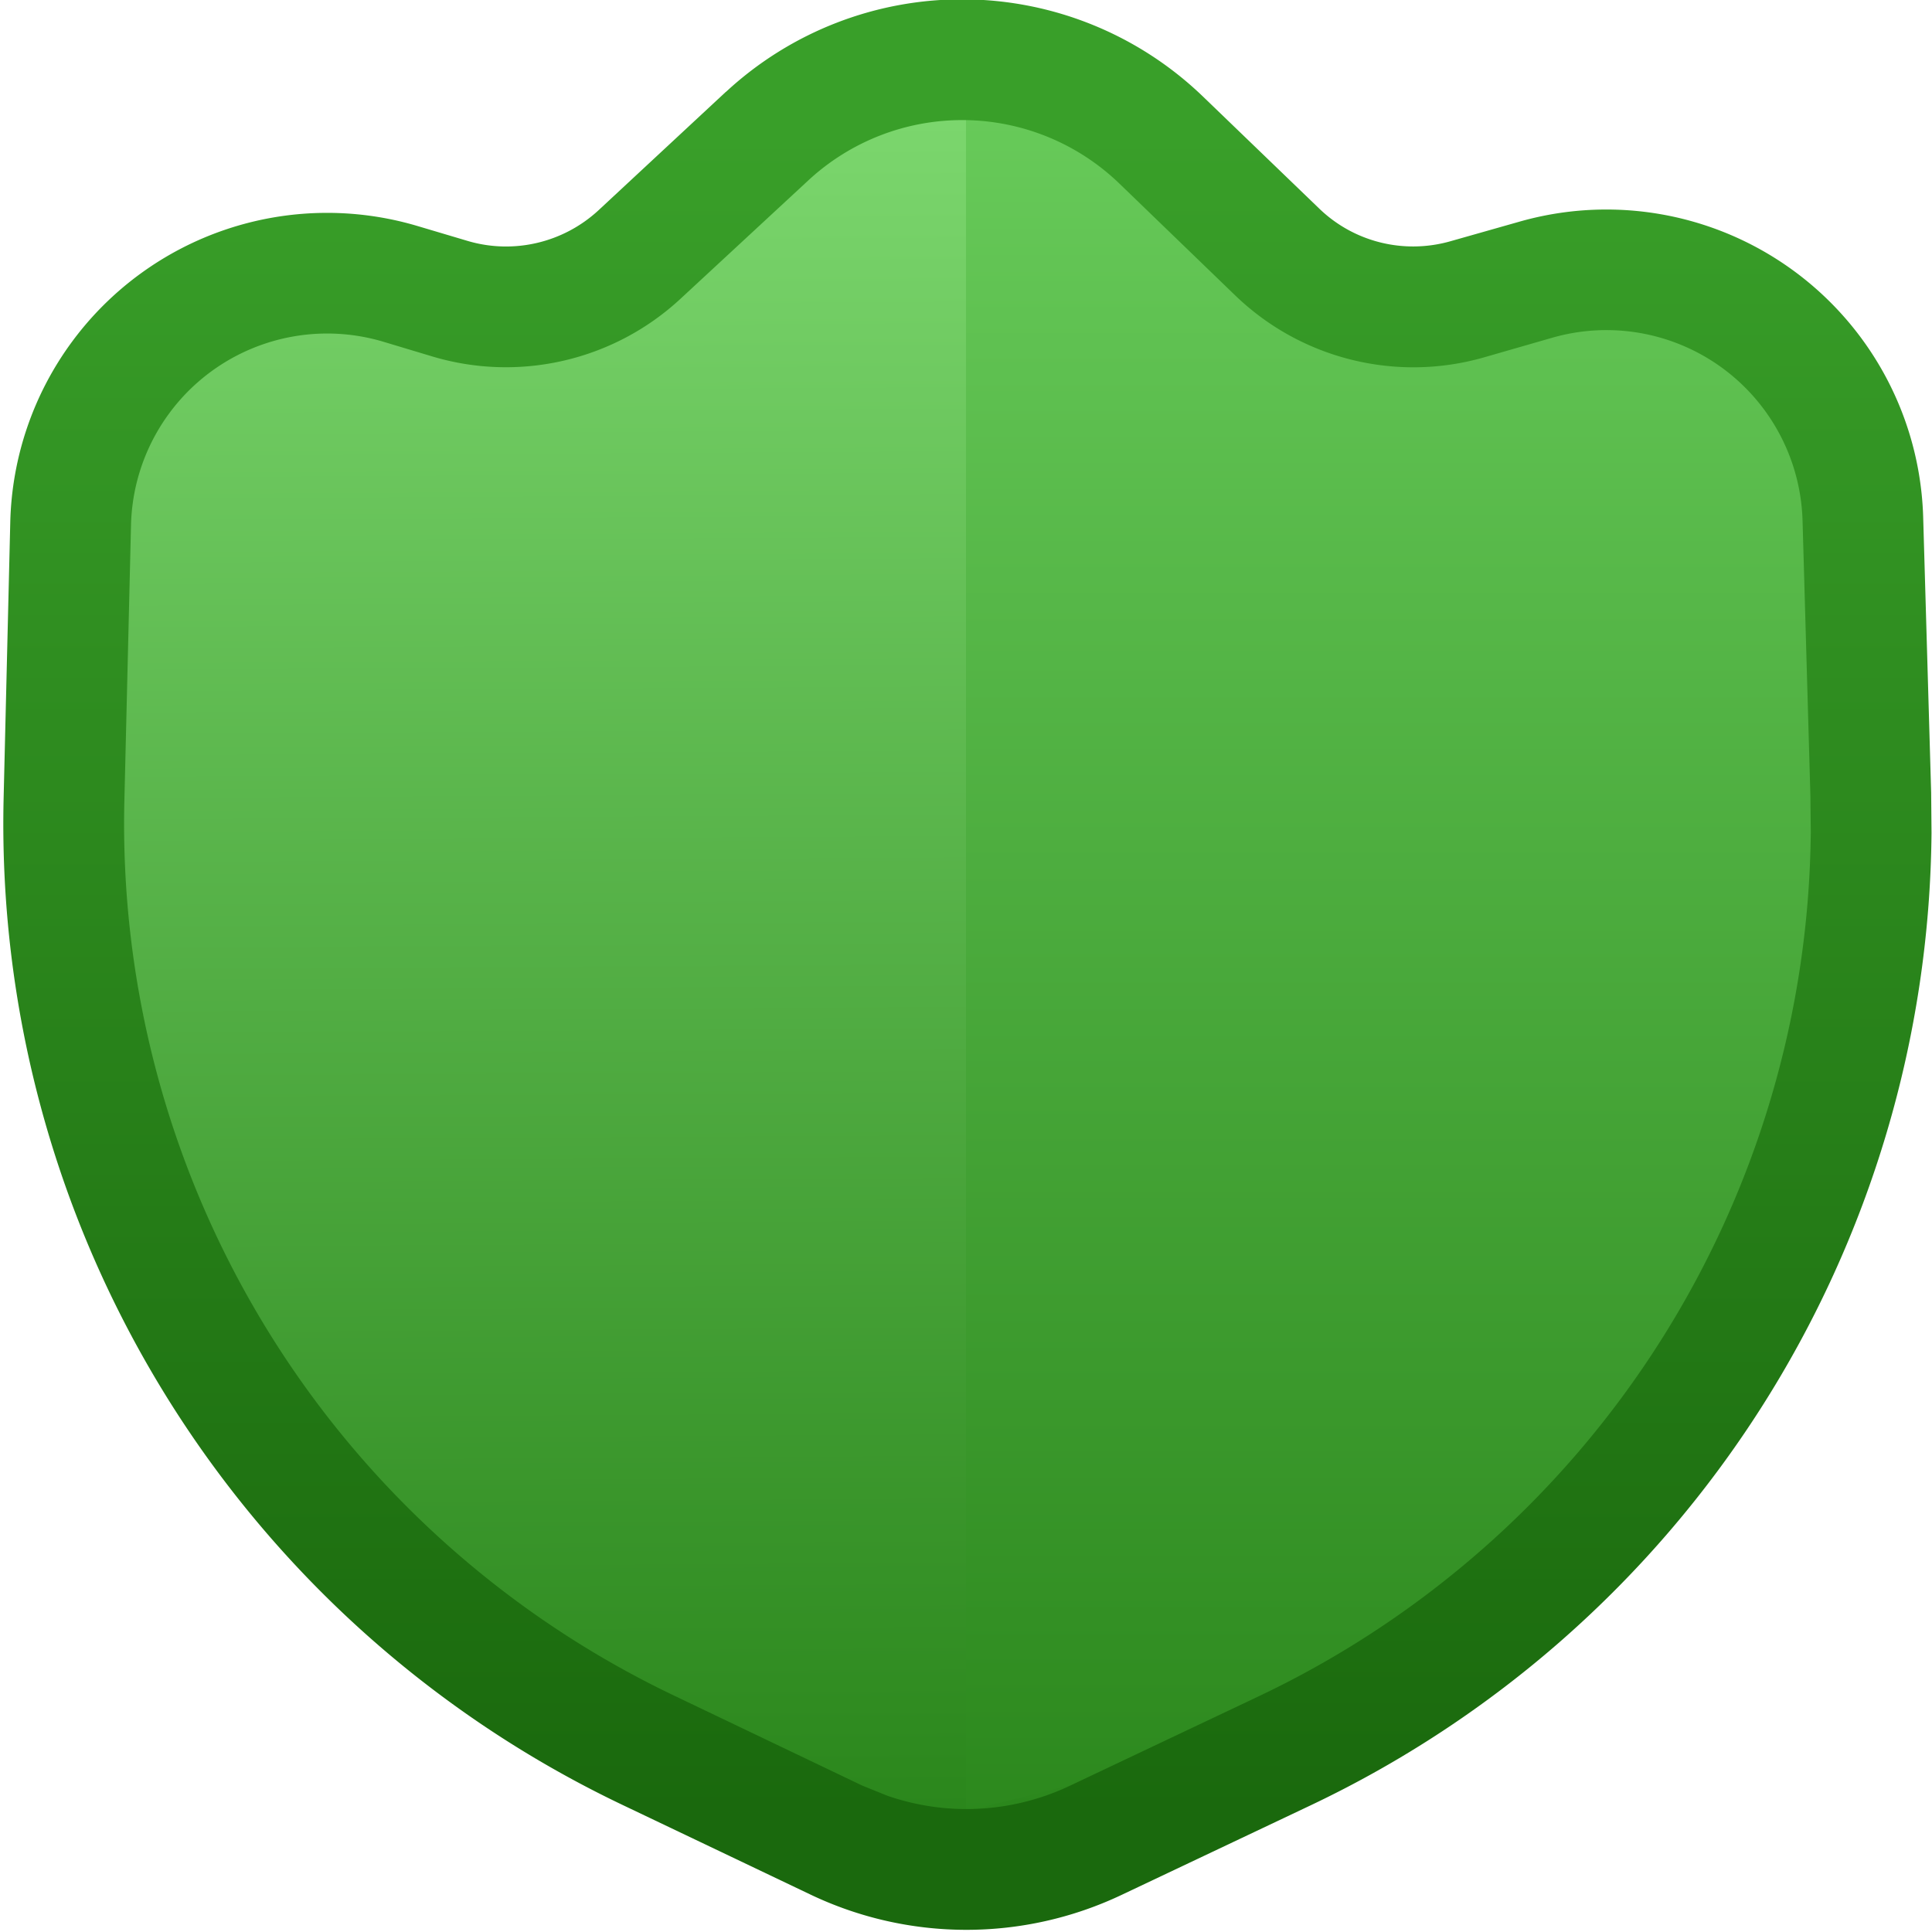 <svg fill="none" viewBox="0 0 16 16" xmlns="http://www.w3.org/2000/svg">
  <g clip-path="url(#Shield-Color-16_svg__a)">
    <path fill="url(#Shield-Color-16_svg__b)" d="M1 9.5v-6l1.5-1H5l3-2 3 2h2.5l1.5 1v6L12 14l-4 1.5L4 14 1 9.5Z"/>
    <path fill="url(#Shield-Color-16_svg__c)" d="m12 14-4 1V.5l3 2h2.5l1.5 1v6L12 14Z"/>
    <path fill="url(#Shield-Color-16_svg__d)" d="M6.012.761a2.876 2.876 0 0 1 3.952.04l.96.925c.289.28.705.382 1.091.271l.564-.16a2.625 2.625 0 0 1 3.348 2.448l.066 2.279.003.334a9 9 0 0 1-5.146 8.055l-1.562.74a3 3 0 0 1-2.576-.003l-1.56-.744A9 9 0 0 1 .03 6.61l.055-2.284a2.625 2.625 0 0 1 3.37-2.455l.417.124c.38.113.793.016 1.085-.254L6.012.76Zm3.258.759a1.875 1.875 0 0 0-2.577-.025l-1.057.979c-.55.51-1.329.693-2.049.48l-.416-.125a1.625 1.625 0 0 0-2.086 1.52L1.03 6.633a8 8 0 0 0 4.554 7.41l1.558.745.208.084a2 2 0 0 0 1.51-.083l1.562-.74a8 8 0 0 0 4.574-7.16l-.003-.296-.065-2.28a1.625 1.625 0 0 0-2.073-1.516l-.563.162c-.73.21-1.517.014-2.063-.513L9.27 1.52Z"/>
  </g>
  <defs>
    <linearGradient id="Shield-Color-16_svg__b" x1="8.004" x2="8.088" y1="1" y2="15.499" gradientUnits="userSpaceOnUse">
      <stop stop-color="#7BD66D"/>
      <stop offset="1" stop-color="#288419"/>
    </linearGradient>
    <linearGradient id="Shield-Color-16_svg__c" x1="11.5" x2="11.5" y1=".5" y2="16" gradientUnits="userSpaceOnUse">
      <stop stop-color="#69CC5B"/>
      <stop offset="1" stop-color="#288419"/>
    </linearGradient>
    <linearGradient id="Shield-Color-16_svg__d" x1="8" x2="8" y1="1" y2="15" gradientUnits="userSpaceOnUse">
      <stop offset=".008" stop-color="#399F29"/>
      <stop offset="1" stop-color="#1A690D"/>
    </linearGradient>
    <clipPath id="Shield-Color-16_svg__a">
      <path fill="#fff" d="M0 0h16v16H0z"/>
    </clipPath>
  </defs>
</svg>
